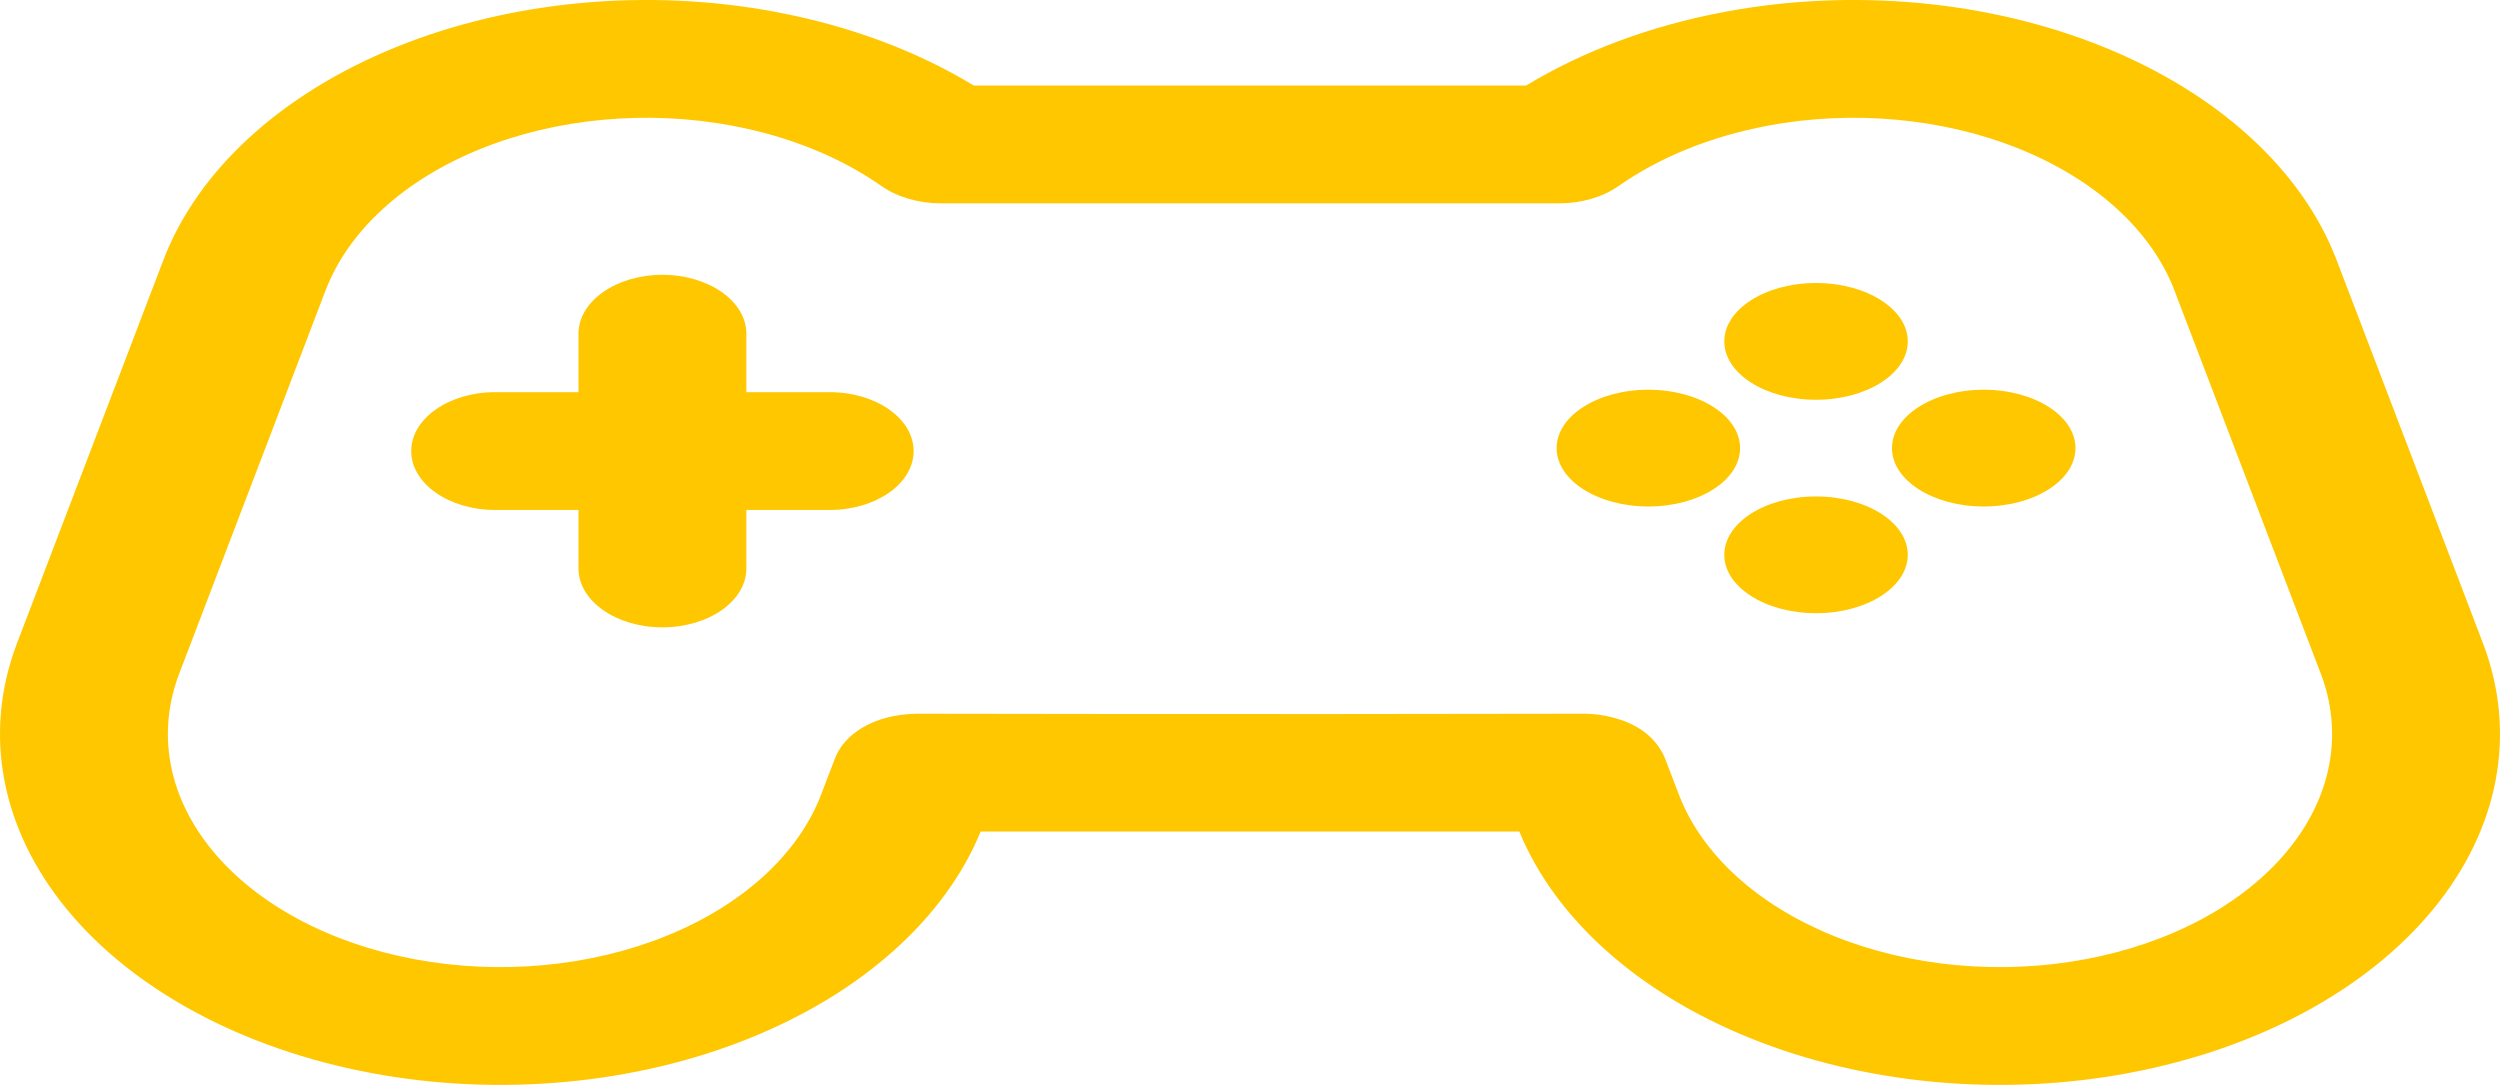 <svg width="53" height="23" viewBox="0 0 53 23" fill="none" xmlns="http://www.w3.org/2000/svg">
<path fill-rule="evenodd" clip-rule="evenodd" d="M20.791 17.628H32.209C32.969 19.473 34.718 21.042 37.092 22.003C39.527 22.99 42.421 23.257 45.136 22.747C45.139 22.746 45.141 22.746 45.143 22.745C47.858 22.235 50.174 20.988 51.58 19.28C52.986 17.572 53.366 15.541 52.639 13.636C51.659 11.07 50.516 8.079 49.536 5.513C48.809 3.607 47.032 1.983 44.597 0.996C42.162 0.01 39.269 -0.257 36.553 0.253C36.551 0.254 36.549 0.254 36.547 0.255C34.984 0.548 33.554 1.086 32.354 1.814C32.355 1.814 20.645 1.814 20.645 1.814C19.447 1.086 18.016 0.548 16.453 0.255C16.451 0.254 16.449 0.254 16.447 0.253C13.732 -0.257 10.838 0.01 8.403 0.996C5.968 1.983 4.191 3.607 3.464 5.513C2.484 8.079 1.341 11.07 0.361 13.636C-0.366 15.541 0.015 17.572 1.42 19.28C2.826 20.988 5.142 22.235 7.857 22.745C7.859 22.746 7.861 22.746 7.864 22.747C10.579 23.257 13.473 22.99 15.908 22.003C18.282 21.042 20.031 19.473 20.791 17.628ZM35.299 16.079C34.895 15.104 33.599 15.131 33.572 15.131C26.444 15.147 19.428 15.131 19.428 15.131C18.506 15.147 17.89 15.576 17.701 16.079C17.58 16.399 17.509 16.579 17.416 16.823C17.267 17.216 17.266 17.216 17.41 16.841C16.926 18.107 15.746 19.186 14.128 19.841C12.511 20.496 10.589 20.674 8.785 20.335L8.779 20.334C6.974 19.994 5.436 19.166 4.503 18.031C3.569 16.897 3.316 15.548 3.799 14.282C4.779 11.716 5.921 8.725 6.901 6.159C7.385 4.893 8.565 3.814 10.182 3.159C11.8 2.504 13.722 2.326 15.526 2.665L15.532 2.667C16.737 2.893 17.823 3.337 18.689 3.945C19.023 4.179 19.476 4.311 19.948 4.311H33.053C33.525 4.311 33.977 4.179 34.311 3.945C35.178 3.337 36.263 2.893 37.468 2.667L37.474 2.665C39.278 2.326 41.2 2.504 42.818 3.159C44.435 3.814 45.615 4.893 46.099 6.159C47.079 8.725 48.221 11.716 49.201 14.282C49.684 15.548 49.431 16.897 48.498 18.031C47.564 19.166 46.026 19.994 44.221 20.334L44.215 20.335C42.411 20.674 40.489 20.496 38.872 19.841C37.27 19.192 36.097 18.128 35.605 16.878L35.299 16.079ZM20.78 17.628H20.779L20.774 17.638L20.737 17.697C20.753 17.675 20.767 17.652 20.78 17.628ZM12.264 8.314H10.497C9.515 8.314 8.718 8.874 8.718 9.563C8.718 10.252 9.515 10.811 10.497 10.811H12.264V12.051C12.264 12.74 13.061 13.3 14.043 13.3C15.025 13.3 15.823 12.74 15.823 12.051V10.811H17.59C18.572 10.811 19.369 10.252 19.369 9.563C19.369 8.874 18.572 8.314 17.59 8.314H15.823V7.075C15.823 6.386 15.025 5.826 14.043 5.826C13.061 5.826 12.264 6.386 12.264 7.075V8.314Z" fill="#FFC700"/>
<path fill-rule="evenodd" clip-rule="evenodd" d="M36.555 11.762C36.555 11.079 37.426 10.525 38.5 10.525C39.574 10.525 40.445 11.079 40.445 11.762C40.445 12.445 39.574 13 38.5 13C37.426 13 36.555 12.445 36.555 11.762ZM42.055 8.262C43.129 8.262 44 8.817 44 9.5C44 10.183 43.129 10.738 42.055 10.738C40.982 10.738 40.11 10.183 40.11 9.5C40.11 8.817 40.982 8.262 42.055 8.262ZM34.945 8.262C36.018 8.262 36.89 8.817 36.89 9.5C36.89 10.183 36.018 10.738 34.945 10.738C33.871 10.738 33 10.183 33 9.5C33 8.817 33.871 8.262 34.945 8.262ZM36.555 7.238C36.555 6.555 37.426 6 38.5 6C39.574 6 40.445 6.555 40.445 7.238C40.445 7.921 39.574 8.475 38.5 8.475C37.426 8.475 36.555 7.921 36.555 7.238Z" fill="#FFC700"/>
</svg>

